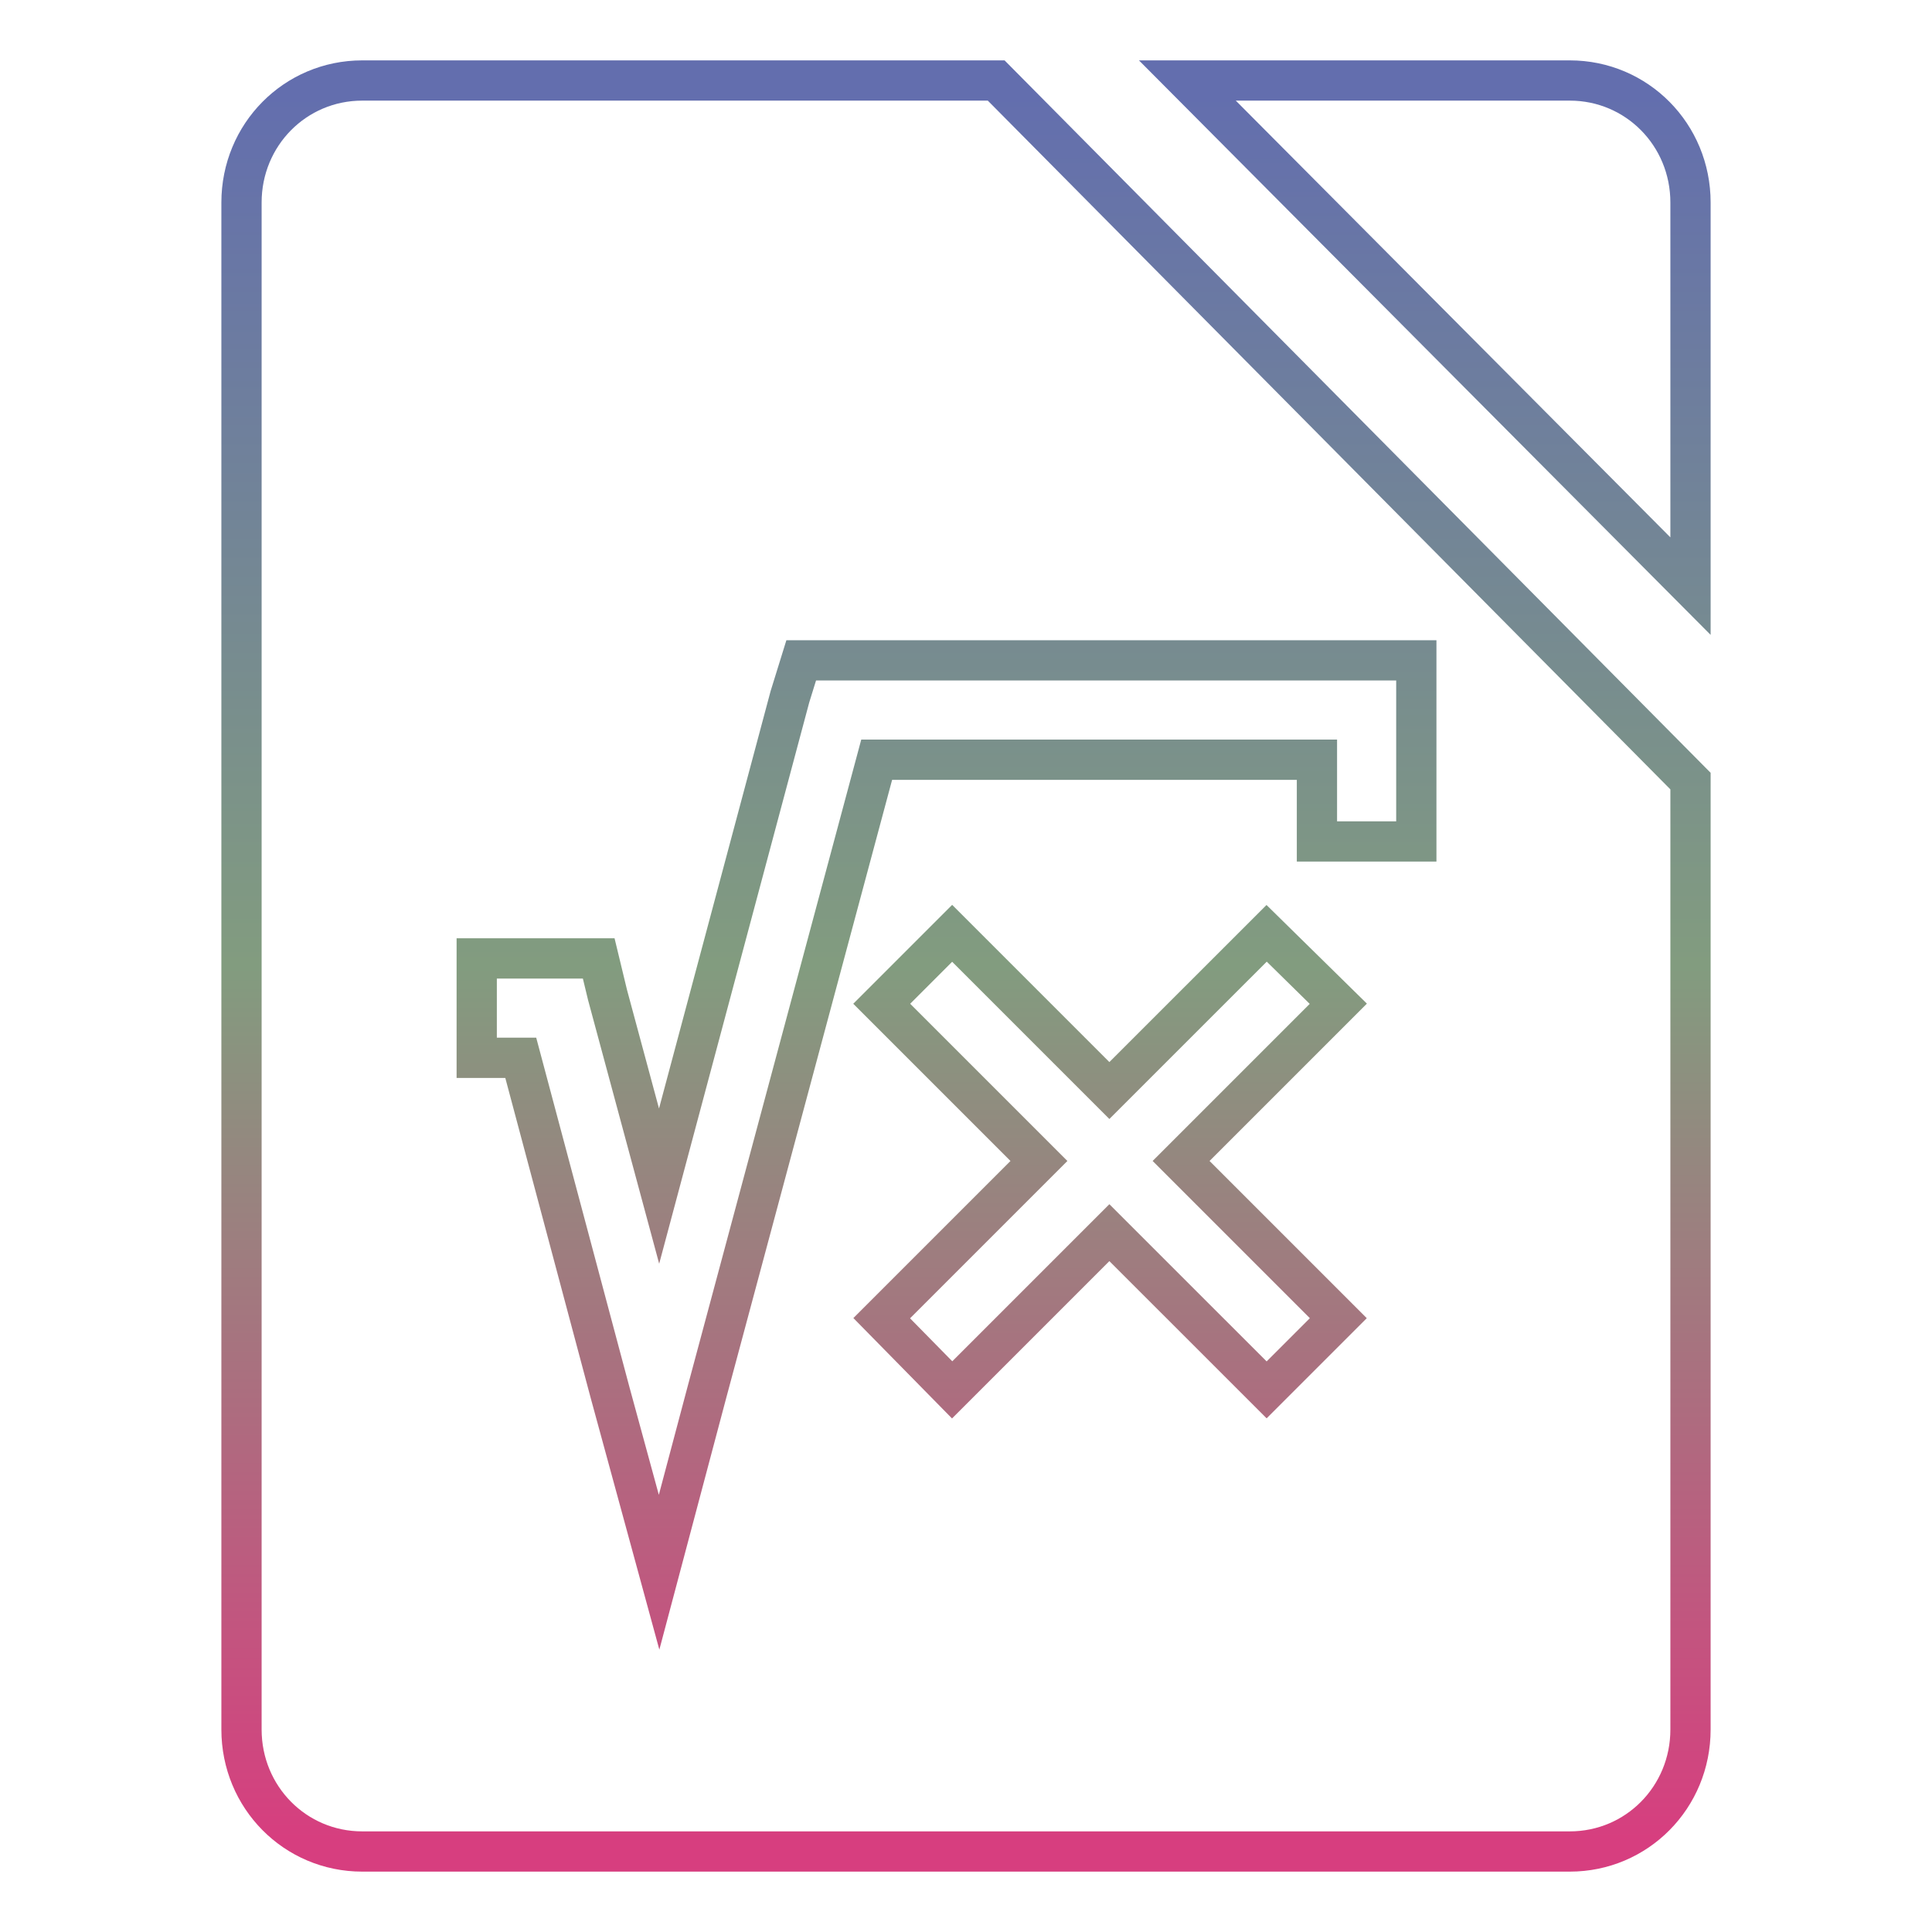 <svg xmlns="http://www.w3.org/2000/svg" xmlns:xlink="http://www.w3.org/1999/xlink" width="48" height="48">
  <defs id="acyl-settings">
    <linearGradient x1="0%" y1="0%" x2="0%" y2="100%" id="acyl-gradient">
      <stop offset="0%" style="stop-color:#636EAE;stop-opacity:1"/>
      <stop offset="50%" style="stop-color:#829C7F;stop-opacity:1"/>
      <stop offset="100%" style="stop-color:#D73E7F;stop-opacity:1"/>
    </linearGradient>
    <g id="acyl-filter">
  </g>
    <g id="acyl-drawing">
      <path d="M 9 2 C 7.332 2 6 3.348 6 5.031 L 6 42.969 C 6 44.652 7.332 46 9 46 L 39 46 C 40.668 46 42 44.652 42 42.969 L 42 19.406 L 24.75 2 L 9 2 z M 29.5 2 L 42 14.562 L 42 5.031 C 42 3.348 40.668 2 39 2 L 29.5 2 z M 19.906 16.406 L 20.812 16.406 L 33.938 16.406 L 35.188 16.406 L 35.188 17.656 L 35.188 20.906 L 32.719 20.906 L 32.719 18.875 L 21.781 18.875 L 17.562 34.594 L 16.375 39.062 L 15.156 34.594 L 12.938 26.281 L 11.844 26.281 L 11.844 23.812 L 13.906 23.812 L 14.875 23.812 L 15.094 24.719 L 16.375 29.469 L 19.625 17.312 L 19.906 16.406 z M 23.656 23.188 L 27.562 27.094 L 31.469 23.188 L 33.25 24.938 L 29.344 28.844 L 33.25 32.75 L 31.469 34.531 L 27.562 30.625 L 23.656 34.531 L 21.906 32.75 L 25.812 28.844 L 21.906 24.938 L 23.656 23.188 z " id="path-main"/>
    </g>
  </defs>
  <g id="acyl-visual">
    <use id="visible1" transform="translate(24,24) scale(1.00) translate(-24,-24)" style="fill:rgb(0,0,0);fill-opacity:0.00;stroke:url(#acyl-gradient);stroke-width:1.00" xlink:href="#acyl-drawing"/>
  </g>
</svg>
